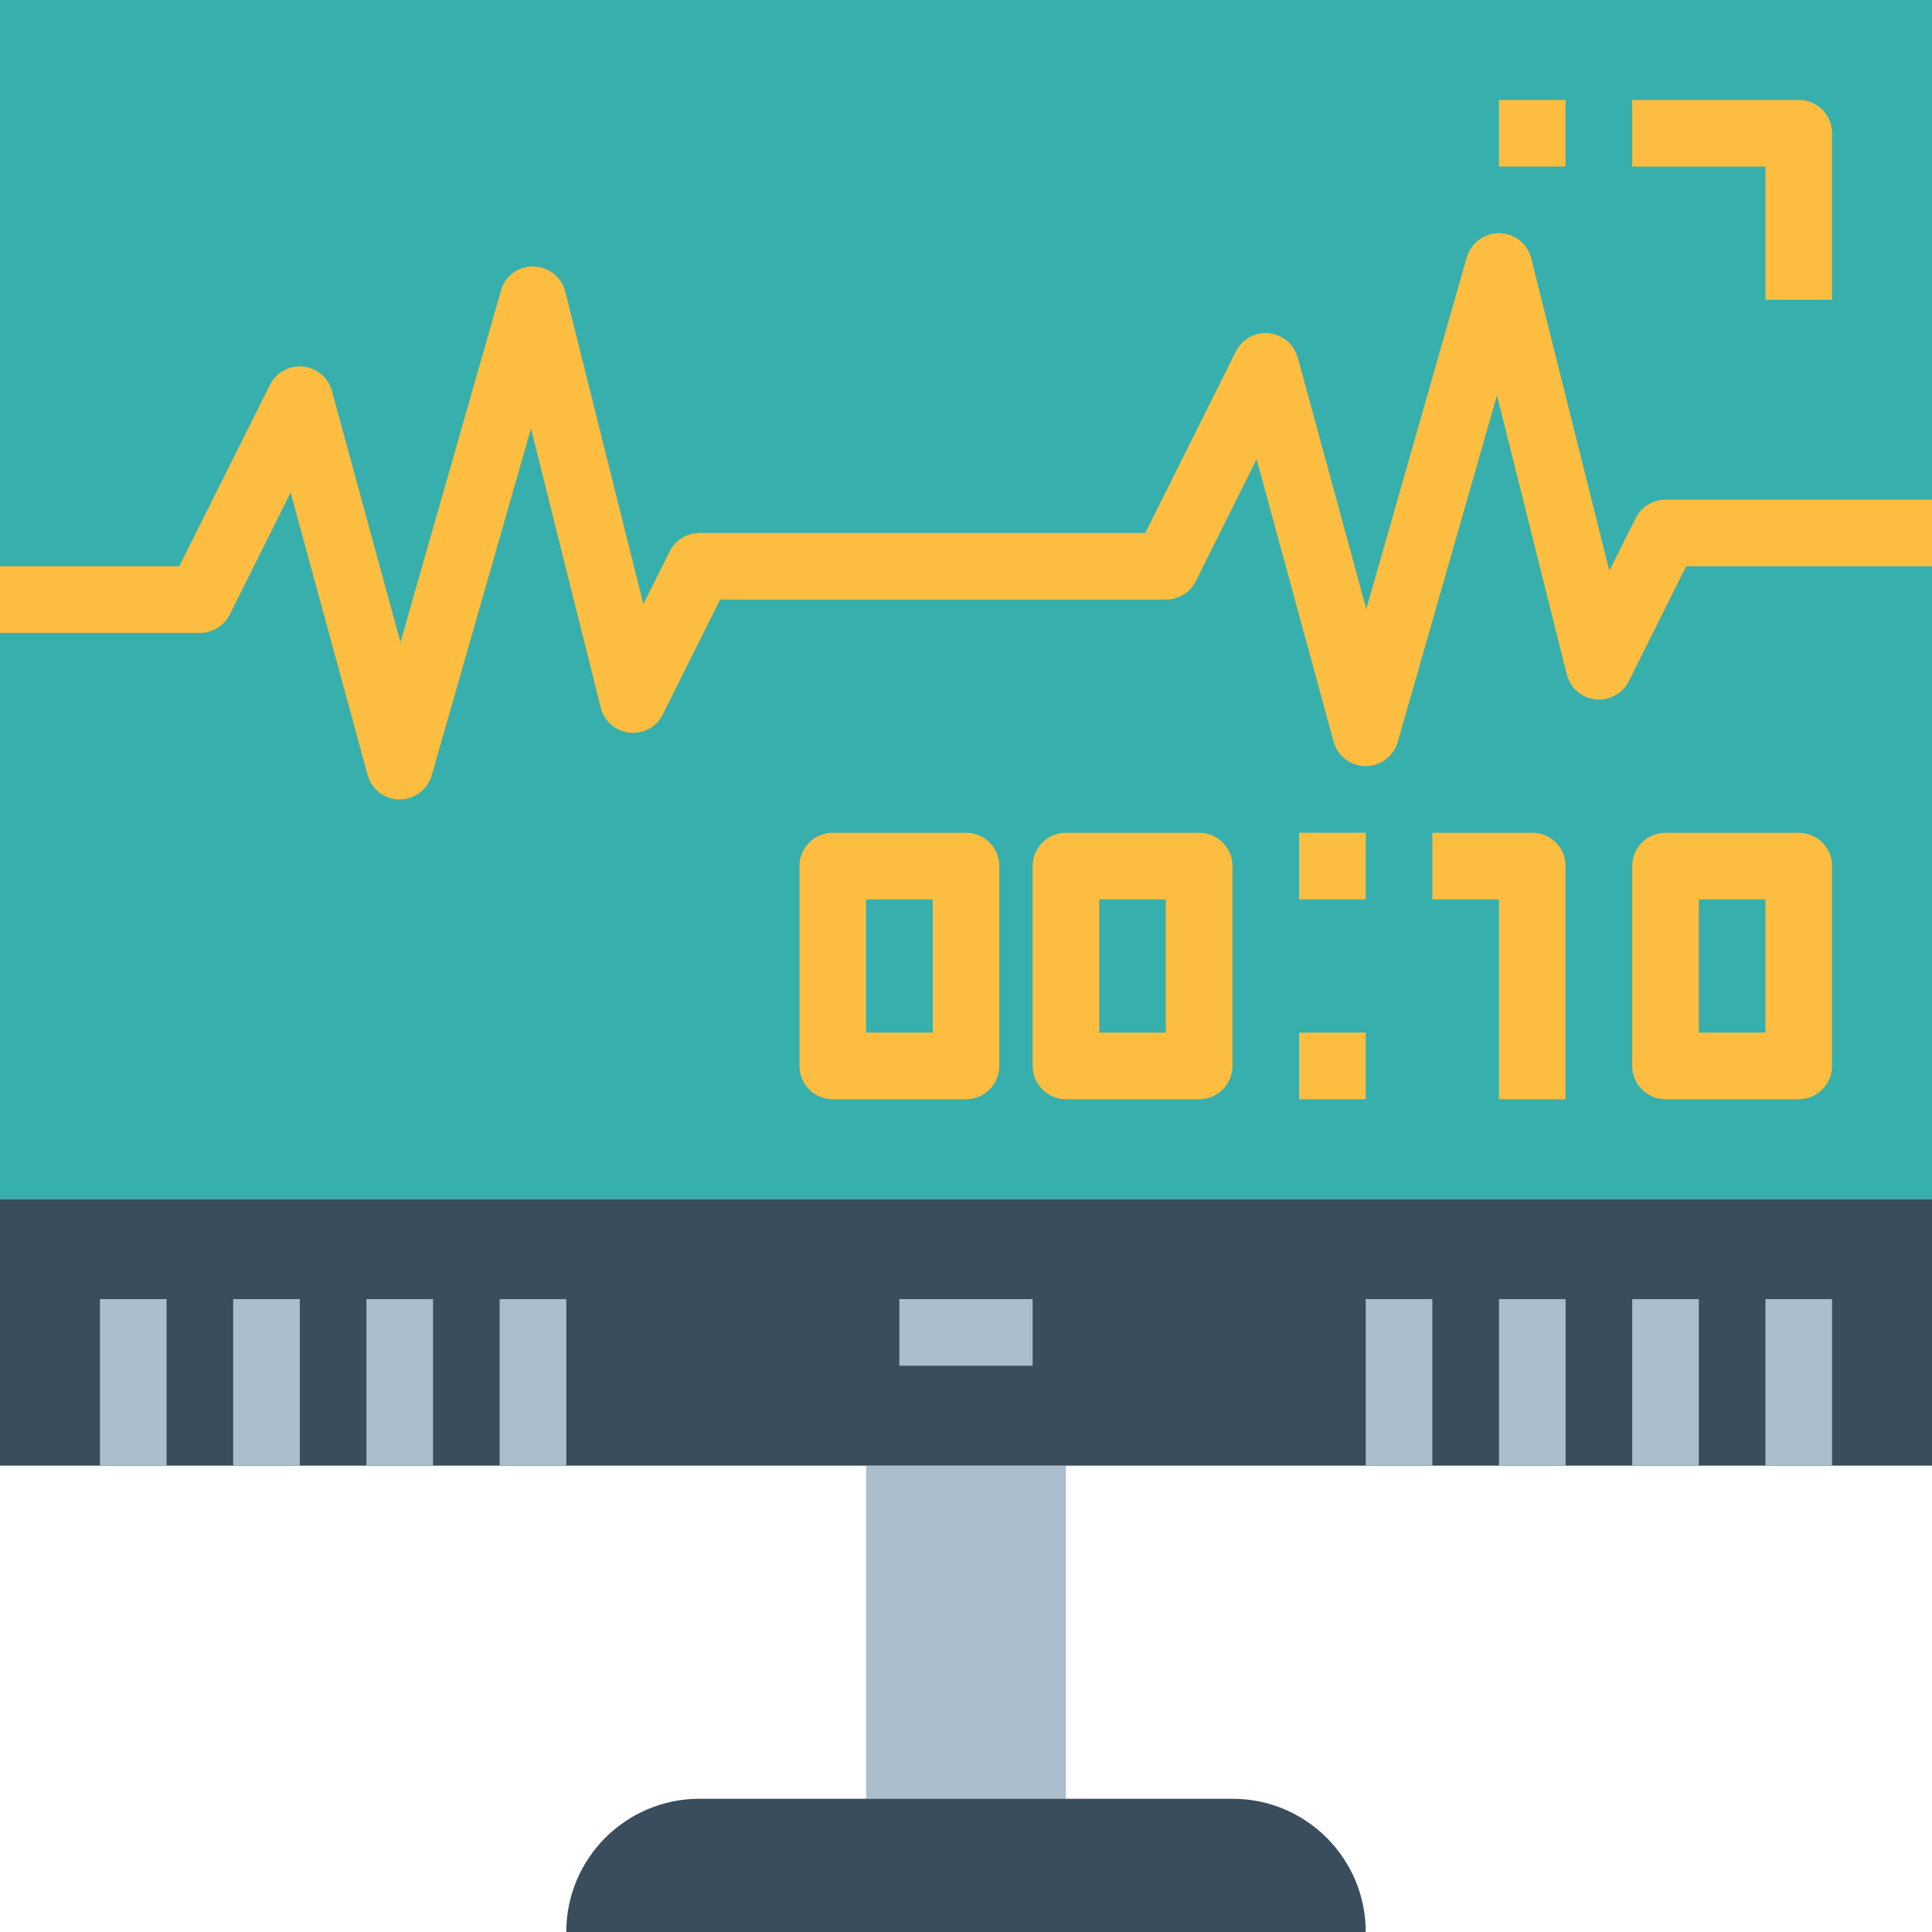 <svg height="464pt" viewBox="0 0 464 464" width="464pt" xmlns="http://www.w3.org/2000/svg"><path d="m0 0h464v288h-464zm0 0" fill="#36afad"/><path d="m208 352h48v80h-48zm0 0" fill="#aabece"/><path d="m168 432h128c17.672 0 32 14.328 32 32h-192c0-17.672 14.328-32 32-32zm0 0" fill="#394d5c"/><path d="m96 192h-.047c-3.594-.02-6.73-2.43-7.672-5.895l-18.488-67.801-14.594 29.27c-1.359 2.727-4.152 4.441-7.199 4.426h-48v-16h43.055l21.785-43.574c1.48-2.973 4.645-4.723 7.949-4.395 3.301.328 6.062 2.66 6.93 5.863l16.457 60.352 24.129-84.438c.938-3.527 4.188-5.934 7.832-5.809 3.621.062 6.746 2.551 7.625 6.062l18.75 75.016 6.328-12.652c1.355-2.715 4.129-4.426 7.16-4.426h107.055l21.746-43.574c1.48-2.973 4.645-4.723 7.945-4.395 3.305.328 6.062 2.66 6.934 5.863l16.457 60.352 24.129-84.438c1.023-3.48 4.242-5.855 7.871-5.809 3.621.062 6.746 2.551 7.625 6.062l18.75 75.016 6.328-12.652c1.355-2.715 4.129-4.426 7.16-4.426h64v16h-59.055l-13.746 27.574c-1.488 3-4.688 4.754-8.016 4.395-3.328-.355-6.082-2.746-6.902-5.992l-16.754-67.016-23.832 83.23c-.98 3.438-4.121 5.809-7.695 5.809h-.047c-3.594-.02-6.73-2.43-7.672-5.895l-18.488-67.801-14.594 29.27c-1.359 2.727-4.152 4.441-7.199 4.426h-107.055l-13.746 27.574c-1.488 3-4.688 4.754-8.016 4.395-3.328-.355-6.082-2.746-6.902-5.992l-16.754-67.016-23.832 83.23c-.98 3.438-4.121 5.809-7.695 5.809zm0 0" fill="#fdbd40"/><path d="m232 264h-32c-4.418 0-8-3.582-8-8v-48c0-4.418 3.582-8 8-8h32c4.418 0 8 3.582 8 8v48c0 4.418-3.582 8-8 8zm-24-16h16v-32h-16zm0 0" fill="#fdbd40"/><path d="m288 264h-32c-4.418 0-8-3.582-8-8v-48c0-4.418 3.582-8 8-8h32c4.418 0 8 3.582 8 8v48c0 4.418-3.582 8-8 8zm-24-16h16v-32h-16zm0 0" fill="#fdbd40"/><path d="m432 264h-32c-4.418 0-8-3.582-8-8v-48c0-4.418 3.582-8 8-8h32c4.418 0 8 3.582 8 8v48c0 4.418-3.582 8-8 8zm-24-16h16v-32h-16zm0 0" fill="#fdbd40"/><path d="m312 200h16v16h-16zm0 0" fill="#fdbd40"/><path d="m312 248h16v16h-16zm0 0" fill="#fdbd40"/><path d="m376 264h-16v-48h-16v-16h24c4.418 0 8 3.582 8 8zm0 0" fill="#fdbd40"/><path d="m440 72h-16v-32h-32v-16h40c4.418 0 8 3.582 8 8zm0 0" fill="#fdbd40"/><path d="m360 24h16v16h-16zm0 0" fill="#fdbd40"/><path d="m0 288h464v64h-464zm0 0" fill="#394d5c"/><g fill="#aabece"><path d="m216 312h32v16h-32zm0 0"/><path d="m424 312h16v40h-16zm0 0"/><path d="m392 312h16v40h-16zm0 0"/><path d="m360 312h16v40h-16zm0 0"/><path d="m328 312h16v40h-16zm0 0"/><path d="m120 312h16v40h-16zm0 0"/><path d="m88 312h16v40h-16zm0 0"/><path d="m56 312h16v40h-16zm0 0"/><path d="m24 312h16v40h-16zm0 0"/></g></svg>